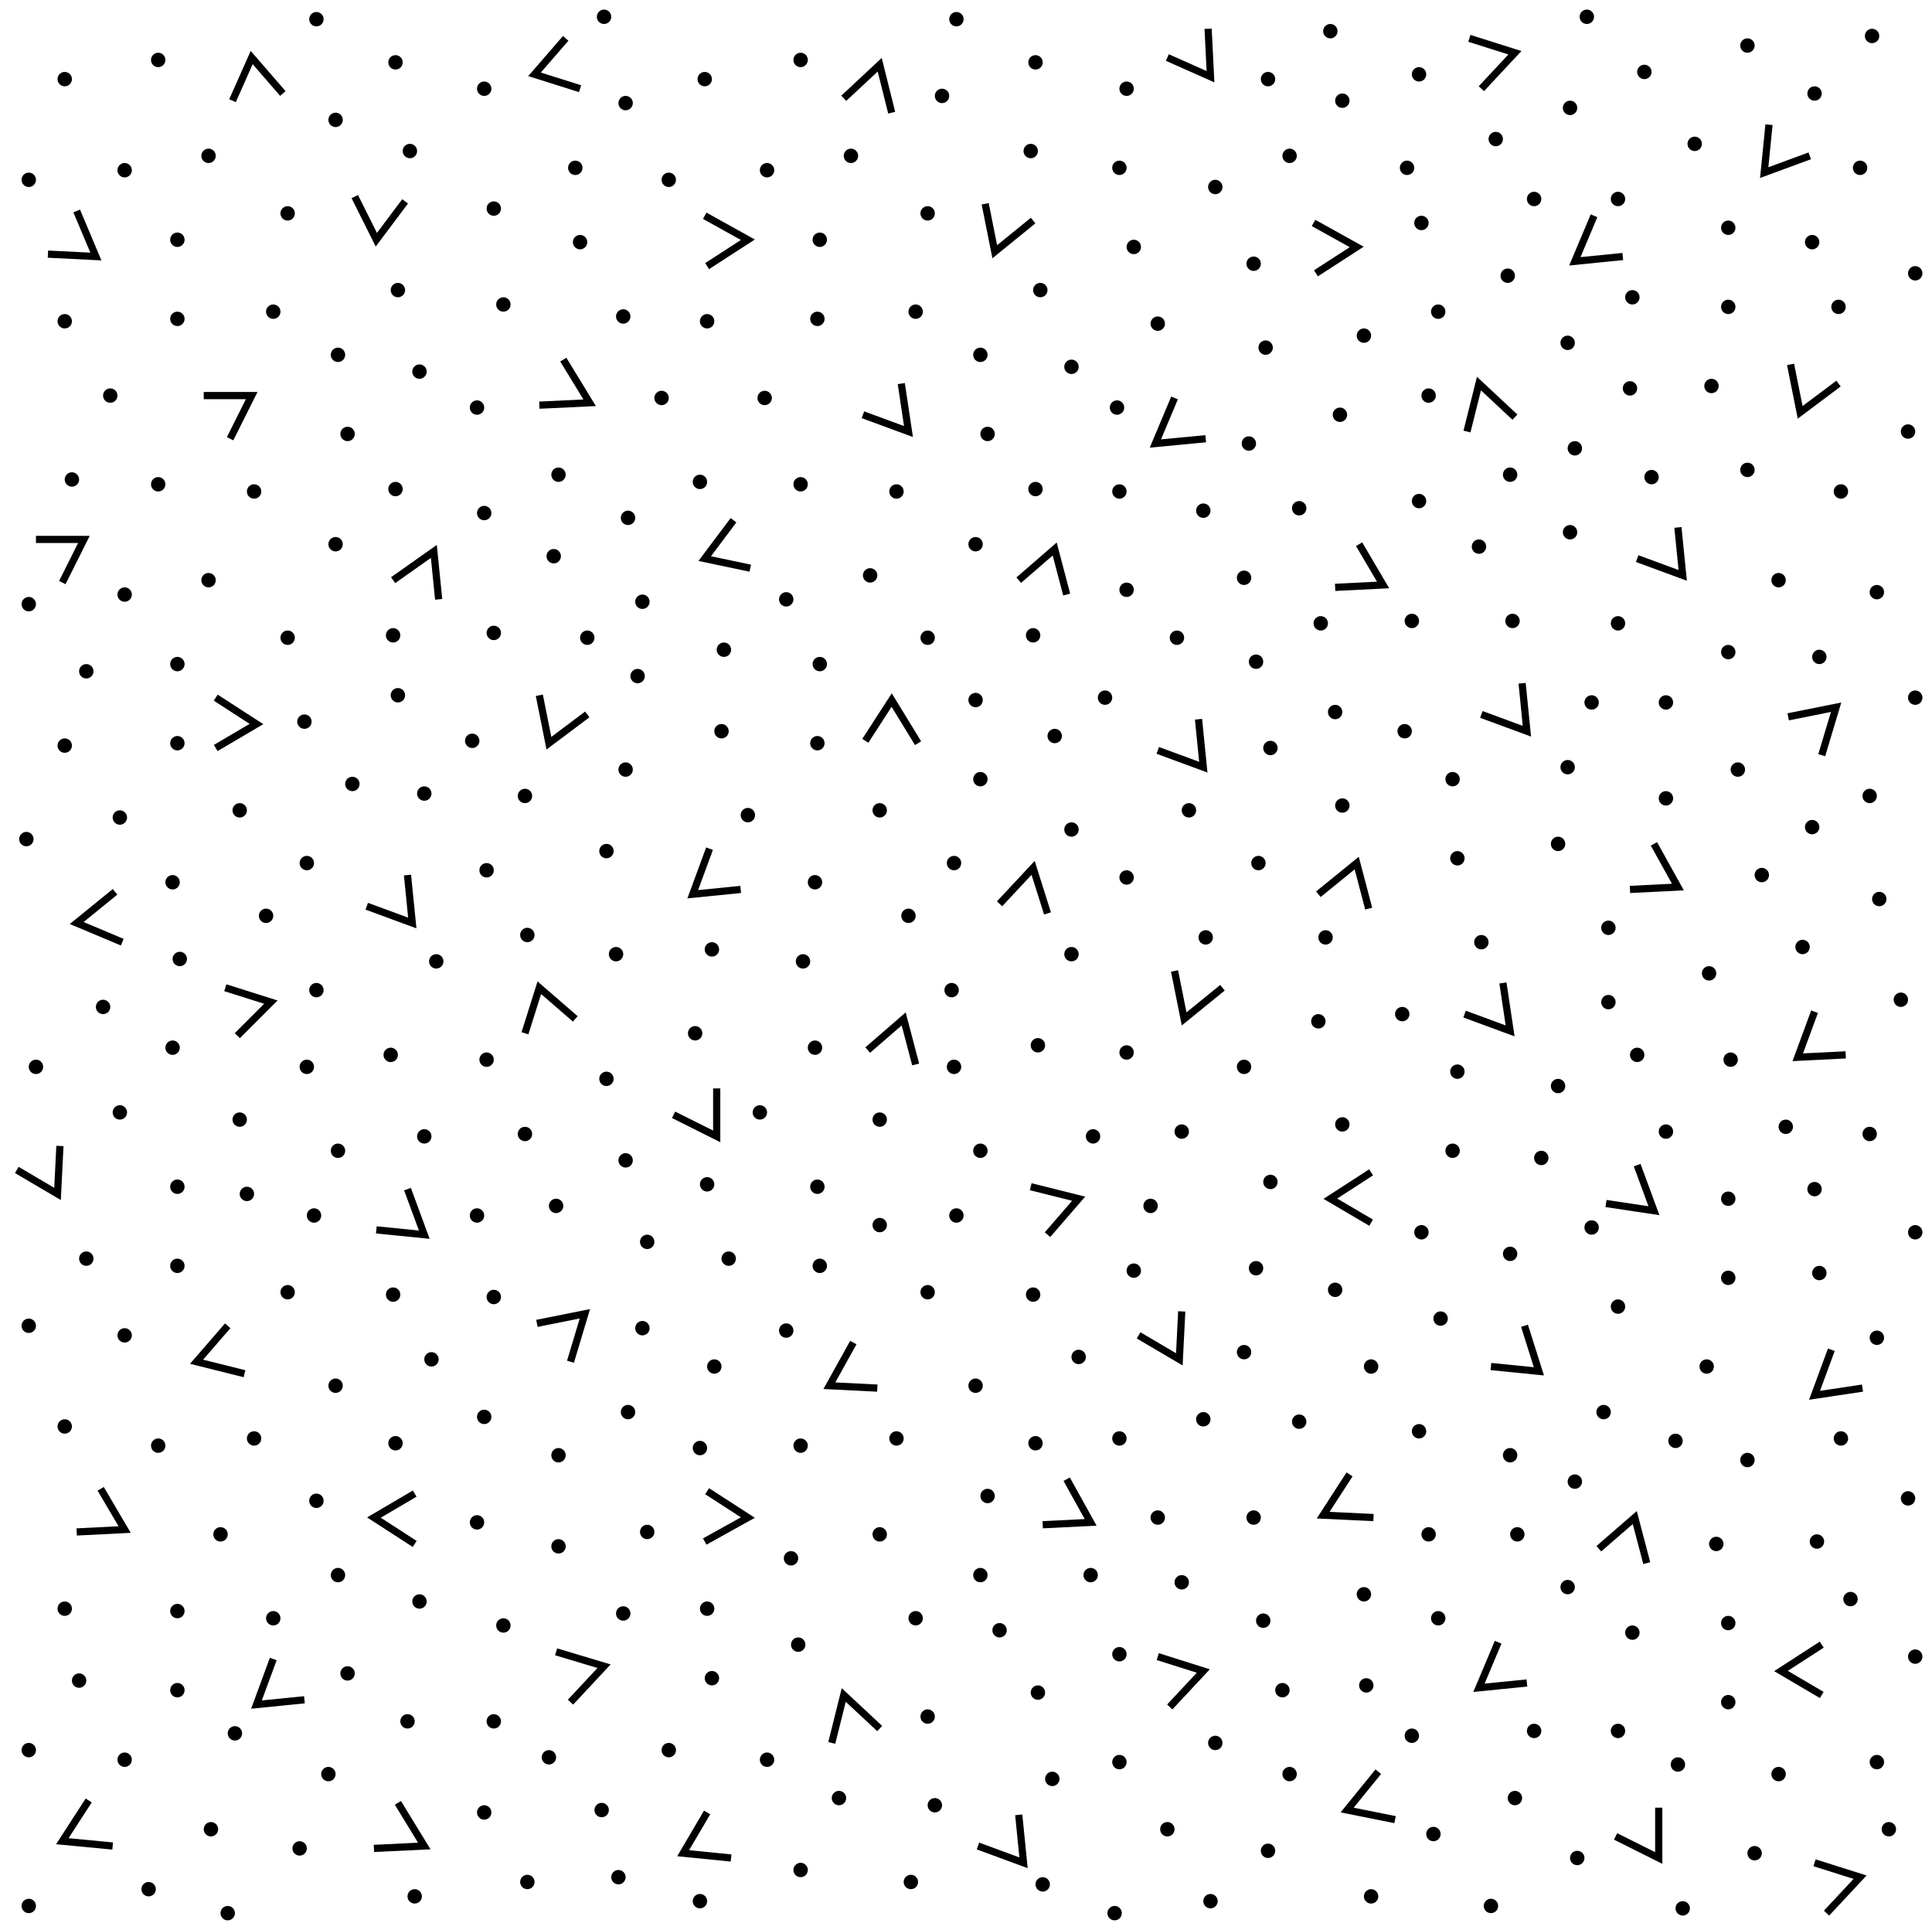 <?xml version="1.0" encoding="utf-8"?>
<!-- Generator: Adobe Illustrator 23.0.1, SVG Export Plug-In . SVG Version: 6.00 Build 0)  -->
<svg version="1.1" id="Layer_1" xmlns="http://www.w3.org/2000/svg" xmlns:xlink="http://www.w3.org/1999/xlink" x="0px" y="0px"
	 viewBox="0 0 80.6 80.5" style="enable-background:new 0 0 80.6 80.5;" xml:space="preserve">
<style type="text/css">
	.st0{fill:none;stroke:#000000;stroke-width:0.6;stroke-linecap:round;}
	.st1{fill:none;stroke:#000000;stroke-width:0.3;}
</style>
<g>
	<line class="st0" x1="7.4" y1="10" x2="7.4" y2="10"/>
	<line class="st0" x1="7.4" y1="13.3" x2="7.4" y2="13.3"/>
	<line class="st0" x1="2.7" y1="13.4" x2="2.7" y2="13.4"/>
	<line class="st0" x1="11.4" y1="13" x2="11.4" y2="13"/>
	<line class="st0" x1="14.1" y1="14.8" x2="14.1" y2="14.8"/>
	<line class="st0" x1="17.5" y1="15.5" x2="17.5" y2="15.5"/>
	<line class="st0" x1="24" y1="7" x2="24" y2="7"/>
	<line class="st0" x1="21" y1="12.7" x2="21" y2="12.7"/>
	<line class="st0" x1="14.5" y1="18.1" x2="14.5" y2="18.1"/>
	<line class="st0" x1="16.6" y1="12.1" x2="16.6" y2="12.1"/>
	<line class="st0" x1="17.1" y1="6.3" x2="17.1" y2="6.3"/>
	<line class="st0" x1="20.6" y1="8.7" x2="20.6" y2="8.7"/>
	<line class="st0" x1="24.2" y1="10.1" x2="24.2" y2="10.1"/>
	<line class="st0" x1="20.2" y1="3.7" x2="20.2" y2="3.7"/>
	<line class="st0" x1="12" y1="8.9" x2="12" y2="8.9"/>
	<line class="st0" x1="5.2" y1="7.1" x2="5.2" y2="7.1"/>
	<line class="st0" x1="6.6" y1="2.5" x2="6.6" y2="2.5"/>
	<line class="st0" x1="13.2" y1="0.8" x2="13.2" y2="0.8"/>
	<line class="st0" x1="16.5" y1="2.6" x2="16.5" y2="2.6"/>
	<line class="st0" x1="2.7" y1="3.3" x2="2.7" y2="3.3"/>
	<line class="st0" x1="1.2" y1="7.5" x2="1.2" y2="7.5"/>
	<line class="st0" x1="14" y1="5" x2="14" y2="5"/>
	<line class="st0" x1="8.7" y1="6.5" x2="8.7" y2="6.5"/>
	<line class="st0" x1="7.4" y1="27.7" x2="7.4" y2="27.7"/>
	<line class="st0" x1="3.6" y1="28" x2="3.6" y2="28"/>
	<line class="st0" x1="7.4" y1="31" x2="7.4" y2="31"/>
	<line class="st0" x1="2.7" y1="31.1" x2="2.7" y2="31.1"/>
	<line class="st0" x1="12.7" y1="30.1" x2="12.7" y2="30.1"/>
	<line class="st0" x1="14.7" y1="32.7" x2="14.7" y2="32.7"/>
	<line class="st0" x1="10" y1="33.8" x2="10" y2="33.8"/>
	<line class="st0" x1="5" y1="34.1" x2="5" y2="34.1"/>
	<line class="st0" x1="7.2" y1="36.8" x2="7.2" y2="36.8"/>
	<line class="st0" x1="11.1" y1="38.2" x2="11.1" y2="38.2"/>
	<line class="st0" x1="17.7" y1="33.1" x2="17.7" y2="33.1"/>
	<line class="st0" x1="12.8" y1="36" x2="12.8" y2="36"/>
	<line class="st0" x1="16.6" y1="29" x2="16.6" y2="29"/>
	<line class="st0" x1="16.4" y1="26.5" x2="16.4" y2="26.5"/>
	<line class="st0" x1="20.6" y1="26.4" x2="20.6" y2="26.4"/>
	<line class="st0" x1="20.2" y1="21.4" x2="20.2" y2="21.4"/>
	<line class="st0" x1="19.9" y1="17" x2="19.9" y2="17"/>
	<line class="st0" x1="12" y1="26.6" x2="12" y2="26.6"/>
	<line class="st0" x1="5.2" y1="24.8" x2="5.2" y2="24.8"/>
	<line class="st0" x1="4.6" y1="16.5" x2="4.6" y2="16.5"/>
	<line class="st0" x1="6.6" y1="20.2" x2="6.6" y2="20.2"/>
	<line class="st0" x1="10.6" y1="20.5" x2="10.6" y2="20.5"/>
	<line class="st0" x1="16.5" y1="20.4" x2="16.5" y2="20.4"/>
	<line class="st0" x1="3" y1="20" x2="3" y2="20"/>
	<line class="st0" x1="1.2" y1="25.2" x2="1.2" y2="25.2"/>
	<line class="st0" x1="14" y1="22.7" x2="14" y2="22.7"/>
	<line class="st0" x1="8.7" y1="24.2" x2="8.7" y2="24.2"/>
	<line class="st0" x1="34.2" y1="10" x2="34.2" y2="10"/>
	<line class="st0" x1="34.1" y1="13.3" x2="34.1" y2="13.3"/>
	<line class="st0" x1="29.5" y1="13.4" x2="29.5" y2="13.4"/>
	<line class="st0" x1="26" y1="13.2" x2="26" y2="13.2"/>
	<line class="st0" x1="27.6" y1="16.6" x2="27.6" y2="16.6"/>
	<line class="st0" x1="23.3" y1="19.8" x2="23.3" y2="19.8"/>
	<line class="st0" x1="23.1" y1="23.2" x2="23.1" y2="23.2"/>
	<line class="st0" x1="24.5" y1="26.6" x2="24.5" y2="26.6"/>
	<line class="st0" x1="26.2" y1="21.6" x2="26.2" y2="21.6"/>
	<line class="st0" x1="38.2" y1="13" x2="38.2" y2="13"/>
	<line class="st0" x1="40.9" y1="14.8" x2="40.9" y2="14.8"/>
	<line class="st0" x1="44.7" y1="15.3" x2="44.7" y2="15.3"/>
	<line class="st0" x1="41.2" y1="18.1" x2="41.2" y2="18.1"/>
	<line class="st0" x1="43.4" y1="12.1" x2="43.4" y2="12.1"/>
	<line class="st0" x1="43" y1="6.3" x2="43" y2="6.3"/>
	<line class="st0" x1="47.3" y1="10.3" x2="47.3" y2="10.3"/>
	<line class="st0" x1="46.7" y1="7" x2="46.7" y2="7"/>
	<line class="st0" x1="47" y1="3.7" x2="47" y2="3.7"/>
	<line class="st0" x1="38.7" y1="8.9" x2="38.7" y2="8.9"/>
	<line class="st0" x1="32" y1="7.1" x2="32" y2="7.1"/>
	<line class="st0" x1="33.4" y1="2.5" x2="33.4" y2="2.5"/>
	<line class="st0" x1="39.9" y1="0.8" x2="39.9" y2="0.8"/>
	<line class="st0" x1="43.2" y1="2.6" x2="43.2" y2="2.6"/>
	<line class="st0" x1="50.5" y1="79.3" x2="50.5" y2="79.3"/>
	<line class="st0" x1="29.4" y1="3.3" x2="29.4" y2="3.3"/>
	<line class="st0" x1="26.1" y1="4.3" x2="26.1" y2="4.3"/>
	<line class="st0" x1="25.2" y1="0.7" x2="25.2" y2="0.7"/>
	<line class="st0" x1="27.9" y1="7.5" x2="27.9" y2="7.5"/>
	<line class="st0" x1="39.3" y1="4" x2="39.3" y2="4"/>
	<line class="st0" x1="35.5" y1="6.5" x2="35.5" y2="6.5"/>
	<line class="st0" x1="34.2" y1="27.7" x2="34.2" y2="27.7"/>
	<line class="st0" x1="30.2" y1="27.1" x2="30.2" y2="27.1"/>
	<line class="st0" x1="26.6" y1="28.2" x2="26.6" y2="28.2"/>
	<line class="st0" x1="19.7" y1="30.9" x2="19.7" y2="30.9"/>
	<line class="st0" x1="34.1" y1="31" x2="34.1" y2="31"/>
	<line class="st0" x1="26.1" y1="32.1" x2="26.1" y2="32.1"/>
	<line class="st0" x1="25.3" y1="35.5" x2="25.3" y2="35.5"/>
	<line class="st0" x1="20.3" y1="36.3" x2="20.3" y2="36.3"/>
	<line class="st0" x1="22" y1="39" x2="22" y2="39"/>
	<line class="st0" x1="56" y1="33.6" x2="56" y2="33.6"/>
	<line class="st0" x1="52.5" y1="36" x2="52.5" y2="36"/>
	<line class="st0" x1="60.8" y1="35.8" x2="60.8" y2="35.8"/>
	<line class="st0" x1="78.4" y1="37.5" x2="78.4" y2="37.5"/>
	<line class="st0" x1="21.9" y1="33.2" x2="21.9" y2="33.2"/>
	<line class="st0" x1="30.1" y1="30.5" x2="30.1" y2="30.5"/>
	<line class="st0" x1="40.7" y1="29.2" x2="40.7" y2="29.2"/>
	<line class="st0" x1="40.9" y1="32.5" x2="40.9" y2="32.5"/>
	<line class="st0" x1="36.7" y1="33.8" x2="36.7" y2="33.8"/>
	<line class="st0" x1="31.2" y1="34" x2="31.2" y2="34"/>
	<line class="st0" x1="34" y1="36.8" x2="34" y2="36.8"/>
	<line class="st0" x1="37.9" y1="38.2" x2="37.9" y2="38.2"/>
	<line class="st0" x1="44.7" y1="34.6" x2="44.7" y2="34.6"/>
	<line class="st0" x1="39.8" y1="36" x2="39.8" y2="36"/>
	<line class="st0" x1="44" y1="30.7" x2="44" y2="30.7"/>
	<line class="st0" x1="43.1" y1="26.5" x2="43.1" y2="26.5"/>
	<line class="st0" x1="46.1" y1="29.1" x2="46.1" y2="29.1"/>
	<line class="st0" x1="49.1" y1="26.6" x2="49.1" y2="26.6"/>
	<line class="st0" x1="51.9" y1="24.1" x2="51.9" y2="24.1"/>
	<line class="st0" x1="52.4" y1="27.6" x2="52.4" y2="27.6"/>
	<line class="st0" x1="55.1" y1="26" x2="55.1" y2="26"/>
	<line class="st0" x1="55.7" y1="29.7" x2="55.7" y2="29.7"/>
	<line class="st0" x1="58.6" y1="30.5" x2="58.6" y2="30.5"/>
	<line class="st0" x1="53" y1="31.2" x2="53" y2="31.2"/>
	<line class="st0" x1="49.6" y1="33.8" x2="49.6" y2="33.8"/>
	<line class="st0" x1="54.2" y1="21.2" x2="54.2" y2="21.2"/>
	<line class="st0" x1="46.7" y1="20.5" x2="46.7" y2="20.5"/>
	<line class="st0" x1="46.6" y1="17" x2="46.6" y2="17"/>
	<line class="st0" x1="38.7" y1="26.6" x2="38.7" y2="26.6"/>
	<line class="st0" x1="32.8" y1="25" x2="32.8" y2="25"/>
	<line class="st0" x1="47" y1="36.6" x2="47" y2="36.6"/>
	<line class="st0" x1="31.9" y1="16.6" x2="31.9" y2="16.6"/>
	<line class="st0" x1="33.4" y1="20.2" x2="33.4" y2="20.2"/>
	<line class="st0" x1="37.4" y1="20.5" x2="37.4" y2="20.5"/>
	<line class="st0" x1="43.2" y1="20.4" x2="43.2" y2="20.4"/>
	<line class="st0" x1="29.2" y1="20.1" x2="29.2" y2="20.1"/>
	<line class="st0" x1="26.8" y1="25.1" x2="26.8" y2="25.1"/>
	<line class="st0" x1="40.7" y1="22.7" x2="40.7" y2="22.7"/>
	<line class="st0" x1="36.3" y1="24" x2="36.3" y2="24"/>
	<line class="st0" x1="79.9" y1="11.4" x2="79.9" y2="11.4"/>
	<line class="st0" x1="79.9" y1="29.1" x2="79.9" y2="29.1"/>
	<line class="st0" x1="79.6" y1="18" x2="79.6" y2="18"/>
	<line class="st0" x1="72.1" y1="9.5" x2="72.1" y2="9.5"/>
	<line class="st0" x1="72.1" y1="12.8" x2="72.1" y2="12.8"/>
	<line class="st0" x1="75.6" y1="10.1" x2="75.6" y2="10.1"/>
	<line class="st0" x1="76.7" y1="12.8" x2="76.7" y2="12.8"/>
	<line class="st0" x1="68.1" y1="12.4" x2="68.1" y2="12.4"/>
	<line class="st0" x1="65.4" y1="14.3" x2="65.4" y2="14.3"/>
	<line class="st0" x1="60" y1="13" x2="60" y2="13"/>
	<line class="st0" x1="64" y1="8.3" x2="64" y2="8.3"/>
	<line class="st0" x1="62.9" y1="11.5" x2="62.9" y2="11.5"/>
	<line class="st0" x1="62.4" y1="5.8" x2="62.4" y2="5.8"/>
	<line class="st0" x1="58.7" y1="7" x2="58.7" y2="7"/>
	<line class="st0" x1="59.2" y1="3.1" x2="59.2" y2="3.1"/>
	<line class="st0" x1="55.5" y1="1.3" x2="55.5" y2="1.3"/>
	<line class="st0" x1="52.9" y1="3.3" x2="52.9" y2="3.3"/>
	<line class="st0" x1="56" y1="4.2" x2="56" y2="4.2"/>
	<line class="st0" x1="53.8" y1="6.5" x2="53.8" y2="6.5"/>
	<line class="st0" x1="50.7" y1="7.8" x2="50.7" y2="7.8"/>
	<line class="st0" x1="52.3" y1="11" x2="52.3" y2="11"/>
	<line class="st0" x1="65.7" y1="18.7" x2="65.7" y2="18.7"/>
	<line class="st0" x1="48.3" y1="13.5" x2="48.3" y2="13.5"/>
	<line class="st0" x1="52.8" y1="14.5" x2="52.8" y2="14.5"/>
	<line class="st0" x1="59.3" y1="9.3" x2="59.3" y2="9.3"/>
	<line class="st0" x1="56.9" y1="14" x2="56.9" y2="14"/>
	<line class="st0" x1="55.9" y1="17.3" x2="55.9" y2="17.3"/>
	<line class="st0" x1="52.1" y1="18.5" x2="52.1" y2="18.5"/>
	<line class="st0" x1="50.2" y1="21.3" x2="50.2" y2="21.3"/>
	<line class="st0" x1="47" y1="24.6" x2="47" y2="24.6"/>
	<line class="st0" x1="67.5" y1="8.3" x2="67.5" y2="8.3"/>
	<line class="st0" x1="78.1" y1="1.5" x2="78.1" y2="1.5"/>
	<line class="st0" x1="72.9" y1="1.9" x2="72.9" y2="1.9"/>
	<line class="st0" x1="66.2" y1="0.7" x2="66.2" y2="0.7"/>
	<line class="st0" x1="68.6" y1="3" x2="68.6" y2="3"/>
	<line class="st0" x1="77.6" y1="7" x2="77.6" y2="7"/>
	<line class="st0" x1="75.7" y1="3.9" x2="75.7" y2="3.9"/>
	<line class="st0" x1="65.5" y1="4.5" x2="65.5" y2="4.5"/>
	<line class="st0" x1="22" y1="78.5" x2="22" y2="78.5"/>
	<line class="st0" x1="9.5" y1="79.8" x2="9.5" y2="79.8"/>
	<line class="st0" x1="1.2" y1="79.5" x2="1.2" y2="79.5"/>
	<line class="st0" x1="17.3" y1="79.1" x2="17.3" y2="79.1"/>
	<line class="st0" x1="29.8" y1="57" x2="29.8" y2="57"/>
	<line class="st0" x1="43.5" y1="78.6" x2="43.5" y2="78.6"/>
	<line class="st0" x1="29.2" y1="79.3" x2="29.2" y2="79.3"/>
	<line class="st0" x1="43.3" y1="70.6" x2="43.3" y2="70.6"/>
	<line class="st0" x1="57.2" y1="79.1" x2="57.2" y2="79.1"/>
	<line class="st0" x1="46.5" y1="79.8" x2="46.5" y2="79.8"/>
	<line class="st0" x1="70.2" y1="79.6" x2="70.2" y2="79.6"/>
	<line class="st0" x1="62.2" y1="79.5" x2="62.2" y2="79.5"/>
	<line class="st0" x1="70.7" y1="6" x2="70.7" y2="6"/>
	<line class="st0" x1="72.1" y1="27.2" x2="72.1" y2="27.2"/>
	<line class="st0" x1="75.9" y1="27.4" x2="75.9" y2="27.4"/>
	<line class="st0" x1="72.5" y1="32.1" x2="72.5" y2="32.1"/>
	<line class="st0" x1="78" y1="33.2" x2="78" y2="33.2"/>
	<line class="st0" x1="66.4" y1="29.3" x2="66.4" y2="29.3"/>
	<line class="st0" x1="65.4" y1="32" x2="65.4" y2="32"/>
	<line class="st0" x1="69.5" y1="33.3" x2="69.5" y2="33.3"/>
	<line class="st0" x1="75.6" y1="34.5" x2="75.6" y2="34.5"/>
	<line class="st0" x1="73.5" y1="36.5" x2="73.5" y2="36.5"/>
	<line class="st0" x1="67.1" y1="38.7" x2="67.1" y2="38.7"/>
	<line class="st0" x1="60.6" y1="32.5" x2="60.6" y2="32.5"/>
	<line class="st0" x1="65" y1="35.2" x2="65" y2="35.2"/>
	<line class="st0" x1="68" y1="16.2" x2="68" y2="16.2"/>
	<line class="st0" x1="63.1" y1="25.9" x2="63.1" y2="25.9"/>
	<line class="st0" x1="61.7" y1="22.8" x2="61.7" y2="22.8"/>
	<line class="st0" x1="58.9" y1="25.9" x2="58.9" y2="25.9"/>
	<line class="st0" x1="59.2" y1="20.9" x2="59.2" y2="20.9"/>
	<line class="st0" x1="59.6" y1="16.5" x2="59.6" y2="16.5"/>
	<line class="st0" x1="67.5" y1="26" x2="67.5" y2="26"/>
	<line class="st0" x1="74.2" y1="24.2" x2="74.2" y2="24.2"/>
	<line class="st0" x1="69.5" y1="29.3" x2="69.5" y2="29.3"/>
	<line class="st0" x1="72.9" y1="19.6" x2="72.9" y2="19.6"/>
	<line class="st0" x1="68.9" y1="19.9" x2="68.9" y2="19.9"/>
	<line class="st0" x1="63" y1="19.8" x2="63" y2="19.8"/>
	<line class="st0" x1="76.8" y1="20.5" x2="76.8" y2="20.5"/>
	<line class="st0" x1="78.3" y1="24.7" x2="78.3" y2="24.7"/>
	<line class="st0" x1="65.5" y1="22.2" x2="65.5" y2="22.2"/>
	<line class="st0" x1="71.4" y1="16.1" x2="71.4" y2="16.1"/>
	<line class="st0" x1="7.4" y1="70.5" x2="7.4" y2="70.5"/>
	<line class="st0" x1="7.4" y1="67.2" x2="7.4" y2="67.2"/>
	<line class="st0" x1="2.7" y1="67.1" x2="2.7" y2="67.1"/>
	<line class="st0" x1="11.4" y1="67.5" x2="11.4" y2="67.5"/>
	<line class="st0" x1="14.1" y1="65.7" x2="14.1" y2="65.7"/>
	<line class="st0" x1="18" y1="56.7" x2="18" y2="56.7"/>
	<line class="st0" x1="23.3" y1="64.5" x2="23.3" y2="64.5"/>
	<line class="st0" x1="22.9" y1="73.3" x2="22.9" y2="73.3"/>
	<line class="st0" x1="25.1" y1="75.5" x2="25.1" y2="75.5"/>
	<line class="st0" x1="21" y1="67.8" x2="21" y2="67.8"/>
	<line class="st0" x1="13.2" y1="62.6" x2="13.2" y2="62.6"/>
	<line class="st0" x1="17.5" y1="66.8" x2="17.5" y2="66.8"/>
	<line class="st0" x1="17" y1="71.8" x2="17" y2="71.8"/>
	<line class="st0" x1="20.6" y1="71.8" x2="20.6" y2="71.8"/>
	<line class="st0" x1="29" y1="43.1" x2="29" y2="43.1"/>
	<line class="st0" x1="20.2" y1="75.6" x2="20.2" y2="75.6"/>
	<line class="st0" x1="9.8" y1="72.3" x2="9.8" y2="72.3"/>
	<line class="st0" x1="5.2" y1="73.4" x2="5.2" y2="73.4"/>
	<line class="st0" x1="6.2" y1="78.8" x2="6.2" y2="78.8"/>
	<line class="st0" x1="14.5" y1="69.8" x2="14.5" y2="69.8"/>
	<line class="st0" x1="3.3" y1="70.1" x2="3.3" y2="70.1"/>
	<line class="st0" x1="1.2" y1="73" x2="1.2" y2="73"/>
	<line class="st0" x1="13.7" y1="74" x2="13.7" y2="74"/>
	<line class="st0" x1="12.5" y1="77.1" x2="12.5" y2="77.1"/>
	<line class="st0" x1="7.4" y1="52.8" x2="7.4" y2="52.8"/>
	<line class="st0" x1="3.6" y1="52.5" x2="3.6" y2="52.5"/>
	<line class="st0" x1="7.4" y1="49.5" x2="7.4" y2="49.5"/>
	<line class="st0" x1="18.2" y1="40.1" x2="18.2" y2="40.1"/>
	<line class="st0" x1="13.1" y1="50.7" x2="13.1" y2="50.7"/>
	<line class="st0" x1="14.1" y1="48" x2="14.1" y2="48"/>
	<line class="st0" x1="10" y1="46.7" x2="10" y2="46.7"/>
	<line class="st0" x1="5" y1="46.4" x2="5" y2="46.4"/>
	<line class="st0" x1="7.2" y1="43.7" x2="7.2" y2="43.7"/>
	<line class="st0" x1="13.2" y1="41.3" x2="13.2" y2="41.3"/>
	<line class="st0" x1="17.7" y1="47.4" x2="17.7" y2="47.4"/>
	<line class="st0" x1="12.8" y1="44.5" x2="12.8" y2="44.5"/>
	<line class="st0" x1="16.3" y1="44" x2="16.3" y2="44"/>
	<line class="st0" x1="16.4" y1="54" x2="16.4" y2="54"/>
	<line class="st0" x1="20.6" y1="54.1" x2="20.6" y2="54.1"/>
	<line class="st0" x1="20.2" y1="59.1" x2="20.2" y2="59.1"/>
	<line class="st0" x1="19.9" y1="63.5" x2="19.9" y2="63.5"/>
	<line class="st0" x1="12" y1="53.9" x2="12" y2="53.9"/>
	<line class="st0" x1="5.2" y1="55.7" x2="5.2" y2="55.7"/>
	<line class="st0" x1="1.5" y1="44.5" x2="1.5" y2="44.5"/>
	<line class="st0" x1="6.6" y1="60.3" x2="6.6" y2="60.3"/>
	<line class="st0" x1="10.6" y1="60" x2="10.6" y2="60"/>
	<line class="st0" x1="16.5" y1="60.2" x2="16.5" y2="60.2"/>
	<line class="st0" x1="2.7" y1="59.5" x2="2.7" y2="59.5"/>
	<line class="st0" x1="1.2" y1="55.3" x2="1.2" y2="55.3"/>
	<line class="st0" x1="14" y1="57.8" x2="14" y2="57.8"/>
	<line class="st0" x1="9.2" y1="64" x2="9.2" y2="64"/>
	<line class="st0" x1="33.3" y1="68.6" x2="33.3" y2="68.6"/>
	<line class="st0" x1="33" y1="65" x2="33" y2="65"/>
	<line class="st0" x1="29.5" y1="67.1" x2="29.5" y2="67.1"/>
	<line class="st0" x1="26" y1="67.3" x2="26" y2="67.3"/>
	<line class="st0" x1="27" y1="63.9" x2="27" y2="63.9"/>
	<line class="st0" x1="23.3" y1="60.7" x2="23.3" y2="60.7"/>
	<line class="st0" x1="23.2" y1="50.3" x2="23.2" y2="50.3"/>
	<line class="st0" x1="26.2" y1="58.9" x2="26.2" y2="58.9"/>
	<line class="st0" x1="38.2" y1="67.5" x2="38.2" y2="67.5"/>
	<line class="st0" x1="40.9" y1="65.7" x2="40.9" y2="65.7"/>
	<line class="st0" x1="45.5" y1="65.7" x2="45.5" y2="65.7"/>
	<line class="st0" x1="41.2" y1="62.4" x2="41.2" y2="62.4"/>
	<line class="st0" x1="41.7" y1="68" x2="41.7" y2="68"/>
	<line class="st0" x1="43.9" y1="74.2" x2="43.9" y2="74.2"/>
	<line class="st0" x1="46.7" y1="69" x2="46.7" y2="69"/>
	<line class="st0" x1="46.7" y1="73.5" x2="46.7" y2="73.5"/>
	<line class="st0" x1="48.7" y1="76.3" x2="48.7" y2="76.3"/>
	<line class="st0" x1="38.7" y1="71.6" x2="38.7" y2="71.6"/>
	<line class="st0" x1="32" y1="73.4" x2="32" y2="73.4"/>
	<line class="st0" x1="33.4" y1="78" x2="33.4" y2="78"/>
	<line class="st0" x1="38" y1="78.5" x2="38" y2="78.5"/>
	<line class="st0" x1="29.7" y1="70" x2="29.7" y2="70"/>
	<line class="st0" x1="25.8" y1="78.3" x2="25.8" y2="78.3"/>
	<line class="st0" x1="27.9" y1="73" x2="27.9" y2="73"/>
	<line class="st0" x1="39" y1="75.3" x2="39" y2="75.3"/>
	<line class="st0" x1="35" y1="75" x2="35" y2="75"/>
	<line class="st0" x1="34.2" y1="52.8" x2="34.2" y2="52.8"/>
	<line class="st0" x1="30.4" y1="52.5" x2="30.4" y2="52.5"/>
	<line class="st0" x1="27" y1="51.8" x2="27" y2="51.8"/>
	<line class="st0" x1="19.9" y1="50.7" x2="19.9" y2="50.7"/>
	<line class="st0" x1="34.1" y1="49.5" x2="34.1" y2="49.5"/>
	<line class="st0" x1="26.1" y1="48.4" x2="26.1" y2="48.4"/>
	<line class="st0" x1="25.3" y1="45" x2="25.3" y2="45"/>
	<line class="st0" x1="20.3" y1="44.2" x2="20.3" y2="44.2"/>
	<line class="st0" x1="25.7" y1="39.8" x2="25.7" y2="39.8"/>
	<line class="st0" x1="56" y1="46.9" x2="56" y2="46.9"/>
	<line class="st0" x1="51.9" y1="44.5" x2="51.9" y2="44.5"/>
	<line class="st0" x1="60.8" y1="44.7" x2="60.8" y2="44.7"/>
	<line class="st0" x1="75.2" y1="39.5" x2="75.2" y2="39.5"/>
	<line class="st0" x1="71.3" y1="40.6" x2="71.3" y2="40.6"/>
	<line class="st0" x1="55.3" y1="39.1" x2="55.3" y2="39.1"/>
	<line class="st0" x1="50.3" y1="39.1" x2="50.3" y2="39.1"/>
	<line class="st0" x1="33.5" y1="40.1" x2="33.5" y2="40.1"/>
	<line class="st0" x1="29.7" y1="39.6" x2="29.7" y2="39.6"/>
	<line class="st0" x1="7.5" y1="40" x2="7.5" y2="40"/>
	<line class="st0" x1="4.3" y1="42" x2="4.3" y2="42"/>
	<line class="st0" x1="1.1" y1="35" x2="1.1" y2="35"/>
	<line class="st0" x1="79.3" y1="41.7" x2="79.3" y2="41.7"/>
	<line class="st0" x1="21.9" y1="47.3" x2="21.9" y2="47.3"/>
	<line class="st0" x1="29.5" y1="49.4" x2="29.5" y2="49.4"/>
	<line class="st0" x1="39.9" y1="50.7" x2="39.9" y2="50.7"/>
	<line class="st0" x1="40.9" y1="48" x2="40.9" y2="48"/>
	<line class="st0" x1="36.7" y1="46.7" x2="36.7" y2="46.7"/>
	<line class="st0" x1="31.7" y1="46.4" x2="31.7" y2="46.4"/>
	<line class="st0" x1="34" y1="43.7" x2="34" y2="43.7"/>
	<line class="st0" x1="39.7" y1="41.3" x2="39.7" y2="41.3"/>
	<line class="st0" x1="45.6" y1="47.4" x2="45.6" y2="47.4"/>
	<line class="st0" x1="39.8" y1="44.5" x2="39.8" y2="44.5"/>
	<line class="st0" x1="43.3" y1="43.6" x2="43.3" y2="43.6"/>
	<line class="st0" x1="43.1" y1="54" x2="43.1" y2="54"/>
	<line class="st0" x1="48" y1="50.3" x2="48" y2="50.3"/>
	<line class="st0" x1="47.3" y1="53" x2="47.3" y2="53"/>
	<line class="st0" x1="51.9" y1="56.4" x2="51.9" y2="56.4"/>
	<line class="st0" x1="52.4" y1="52.9" x2="52.4" y2="52.9"/>
	<line class="st0" x1="55.7" y1="53.8" x2="55.7" y2="53.8"/>
	<line class="st0" x1="55" y1="42.6" x2="55" y2="42.6"/>
	<line class="st0" x1="58.5" y1="42.3" x2="58.5" y2="42.3"/>
	<line class="st0" x1="59.3" y1="51.4" x2="59.3" y2="51.4"/>
	<line class="st0" x1="53" y1="49.3" x2="53" y2="49.3"/>
	<line class="st0" x1="49.3" y1="47.2" x2="49.3" y2="47.2"/>
	<line class="st0" x1="54.2" y1="59.3" x2="54.2" y2="59.3"/>
	<line class="st0" x1="46.7" y1="60" x2="46.7" y2="60"/>
	<line class="st0" x1="48.3" y1="63.3" x2="48.3" y2="63.3"/>
	<line class="st0" x1="38.7" y1="53.9" x2="38.7" y2="53.9"/>
	<line class="st0" x1="32.8" y1="55.5" x2="32.8" y2="55.5"/>
	<line class="st0" x1="47" y1="43.9" x2="47" y2="43.9"/>
	<line class="st0" x1="36.7" y1="64" x2="36.7" y2="64"/>
	<line class="st0" x1="33.4" y1="60.3" x2="33.4" y2="60.3"/>
	<line class="st0" x1="37.4" y1="60" x2="37.4" y2="60"/>
	<line class="st0" x1="43.2" y1="60.2" x2="43.2" y2="60.2"/>
	<line class="st0" x1="29.2" y1="60.4" x2="29.2" y2="60.4"/>
	<line class="st0" x1="26.8" y1="55.4" x2="26.8" y2="55.4"/>
	<line class="st0" x1="40.7" y1="57.8" x2="40.7" y2="57.8"/>
	<line class="st0" x1="36.7" y1="51.1" x2="36.7" y2="51.1"/>
	<line class="st0" x1="79.9" y1="69.1" x2="79.9" y2="69.1"/>
	<line class="st0" x1="79.9" y1="51.4" x2="79.9" y2="51.4"/>
	<line class="st0" x1="79.6" y1="62.5" x2="79.6" y2="62.5"/>
	<line class="st0" x1="72.1" y1="71" x2="72.1" y2="71"/>
	<line class="st0" x1="72.1" y1="67.7" x2="72.1" y2="67.7"/>
	<line class="st0" x1="77.2" y1="66.7" x2="77.2" y2="66.7"/>
	<line class="st0" x1="68.1" y1="68.1" x2="68.1" y2="68.1"/>
	<line class="st0" x1="65.4" y1="66.2" x2="65.4" y2="66.2"/>
	<line class="st0" x1="60" y1="67.5" x2="60" y2="67.5"/>
	<line class="st0" x1="64" y1="72.2" x2="64" y2="72.2"/>
	<line class="st0" x1="8.8" y1="76.3" x2="8.8" y2="76.3"/>
	<line class="st0" x1="63.2" y1="75" x2="63.2" y2="75"/>
	<line class="st0" x1="58.9" y1="72.4" x2="58.9" y2="72.4"/>
	<line class="st0" x1="59.8" y1="76.5" x2="59.8" y2="76.5"/>
	<line class="st0" x1="52.9" y1="77.2" x2="52.9" y2="77.2"/>
	<line class="st0" x1="57" y1="70.3" x2="57" y2="70.3"/>
	<line class="st0" x1="53.8" y1="74" x2="53.8" y2="74"/>
	<line class="st0" x1="50.7" y1="72.7" x2="50.7" y2="72.7"/>
	<line class="st0" x1="44.7" y1="39.8" x2="44.7" y2="39.8"/>
	<line class="st0" x1="65.7" y1="61.8" x2="65.7" y2="61.8"/>
	<line class="st0" x1="52.7" y1="67.6" x2="52.7" y2="67.6"/>
	<line class="st0" x1="49.3" y1="66" x2="49.3" y2="66"/>
	<line class="st0" x1="53.5" y1="70.5" x2="53.5" y2="70.5"/>
	<line class="st0" x1="56.9" y1="66.5" x2="56.9" y2="66.5"/>
	<line class="st0" x1="61.8" y1="39.3" x2="61.8" y2="39.3"/>
	<line class="st0" x1="52.3" y1="63.3" x2="52.3" y2="63.3"/>
	<line class="st0" x1="50.2" y1="59.2" x2="50.2" y2="59.2"/>
	<line class="st0" x1="45" y1="56.6" x2="45" y2="56.6"/>
	<line class="st0" x1="67.5" y1="72.2" x2="67.5" y2="72.2"/>
	<line class="st0" x1="74.2" y1="74" x2="74.2" y2="74"/>
	<line class="st0" x1="78.8" y1="76.3" x2="78.8" y2="76.3"/>
	<line class="st0" x1="73.2" y1="77.3" x2="73.2" y2="77.3"/>
	<line class="st0" x1="75.8" y1="64.3" x2="75.8" y2="64.3"/>
	<line class="st0" x1="68.3" y1="44" x2="68.3" y2="44"/>
	<line class="st0" x1="78.3" y1="73.5" x2="78.3" y2="73.5"/>
	<line class="st0" x1="65.8" y1="77.5" x2="65.8" y2="77.5"/>
	<line class="st0" x1="70" y1="73.6" x2="70" y2="73.6"/>
	<line class="st0" x1="72.1" y1="53.3" x2="72.1" y2="53.3"/>
	<line class="st0" x1="75.9" y1="53.1" x2="75.9" y2="53.1"/>
	<line class="st0" x1="72.1" y1="50" x2="72.1" y2="50"/>
	<line class="st0" x1="78" y1="47.3" x2="78" y2="47.3"/>
	<line class="st0" x1="66.4" y1="51.2" x2="66.4" y2="51.2"/>
	<line class="st0" x1="64.3" y1="48.3" x2="64.3" y2="48.3"/>
	<line class="st0" x1="69.5" y1="47.2" x2="69.5" y2="47.2"/>
	<line class="st0" x1="74.5" y1="47" x2="74.5" y2="47"/>
	<line class="st0" x1="72.2" y1="44.2" x2="72.2" y2="44.2"/>
	<line class="st0" x1="67.1" y1="41.8" x2="67.1" y2="41.8"/>
	<line class="st0" x1="60.6" y1="48" x2="60.6" y2="48"/>
	<line class="st0" x1="65" y1="45.3" x2="65" y2="45.3"/>
	<line class="st0" x1="63.3" y1="64" x2="63.3" y2="64"/>
	<line class="st0" x1="63" y1="52.3" x2="63" y2="52.3"/>
	<line class="st0" x1="57.2" y1="57" x2="57.2" y2="57"/>
	<line class="st0" x1="60.1" y1="55" x2="60.1" y2="55"/>
	<line class="st0" x1="59.2" y1="59.7" x2="59.2" y2="59.7"/>
	<line class="st0" x1="59.6" y1="64" x2="59.6" y2="64"/>
	<line class="st0" x1="67.5" y1="54.5" x2="67.5" y2="54.5"/>
	<line class="st0" x1="75.7" y1="49.6" x2="75.7" y2="49.6"/>
	<line class="st0" x1="71.2" y1="57" x2="71.2" y2="57"/>
	<line class="st0" x1="72.9" y1="60.9" x2="72.9" y2="60.9"/>
	<line class="st0" x1="71.6" y1="64.4" x2="71.6" y2="64.4"/>
	<line class="st0" x1="69.9" y1="60.1" x2="69.9" y2="60.1"/>
	<line class="st0" x1="63" y1="60.7" x2="63" y2="60.7"/>
	<line class="st0" x1="76.8" y1="60" x2="76.8" y2="60"/>
	<line class="st0" x1="78.3" y1="55.8" x2="78.3" y2="55.8"/>
	<line class="st0" x1="66.9" y1="58.9" x2="66.9" y2="58.9"/>
	<line class="st0" x1="10.3" y1="49.8" x2="10.3" y2="49.8"/>
	<polyline class="st1" points="37.6,16 37.9,18 36,17.3 	"/>
	<polyline class="st1" points="23.5,15 24.6,16.8 22.5,16.9 	"/>
	<polyline class="st1" points="56.7,22.7 57.7,24.4 55.7,24.5 	"/>
	<polyline class="st1" points="16.6,75.2 17.7,77 15.6,77.1 	"/>
	<polyline class="st1" points="69,35.2 70,37 68,37.1 	"/>
	<polyline class="st1" points="44.5,61.7 45.5,63.5 43.5,63.6 	"/>
	<polyline class="st1" points="24.2,3.7 22.3,3.1 23.6,1.6 	"/>
	<polyline class="st1" points="29.4,9 31.2,10 29.5,11.1 	"/>
	<polyline class="st1" points="54.8,9.3 56.6,10.3 54.9,11.4 	"/>
	<polyline class="st1" points="17,36.5 17.2,38.5 15.3,37.8 	"/>
	<polyline class="st1" points="70,22 70.2,24 68.3,23.3 	"/>
	<polyline class="st1" points="42.5,75.7 42.7,77.7 40.8,77 	"/>
	<polyline class="st1" points="62.7,41 63,43 61.1,42.3 	"/>
	<polyline class="st1" points="63.5,28.5 63.7,30.5 61.8,29.8 	"/>
	<polyline class="st1" points="50,30 50.2,32 48.3,31.3 	"/>
	<polyline class="st1" points="5.1,39.3 3.2,38.5 4.8,37.2 	"/>
	<polyline class="st1" points="16.9,8.4 15.7,10 14.8,8.2 	"/>
	<polyline class="st1" points="31.3,23.7 29.4,23.3 30.6,21.7 	"/>
	<polyline class="st1" points="36.1,30.9 37.2,29.2 38.3,31 	"/>
	<polyline class="st1" points="29.9,45.4 29.9,47.4 28.1,46.5 	"/>
	<polyline class="st1" points="50.4,1.2 50.5,3.2 48.7,2.4 	"/>
	<polyline class="st1" points="69.2,75.4 69.2,77.5 67.4,76.6 	"/>
	<polyline class="st1" points="16.4,24.2 18.1,23 18.3,25 	"/>
	<polyline class="st1" points="9,29.1 10.7,30.2 9,31.2 	"/>
	<polyline class="st1" points="29.5,62.2 31.2,63.3 29.4,64.3 	"/>
	<polyline class="st1" points="24.5,29.8 22.9,31 22.5,29 	"/>
	<polyline class="st1" points="76.7,16 75.1,17.2 74.7,15.2 	"/>
	<polyline class="st1" points="51,41.2 49.4,42.5 49,40.5 	"/>
	<polyline class="st1" points="43.1,9.2 41.5,10.5 41.1,8.5 	"/>
	<polyline class="st1" points="2.5,47.8 2.4,49.8 0.7,48.8 	"/>
	<polyline class="st1" points="49.3,54.7 49.2,56.7 47.5,55.7 	"/>
	<polyline class="st1" points="10.2,57.3 8.2,56.8 9.5,55.3 	"/>
	<polyline class="st1" points="58.2,75.9 56.2,75.5 57.5,73.9 	"/>
	<polyline class="st1" points="17.3,64.4 15.6,63.3 17.3,62.3 	"/>
	<polyline class="st1" points="76,70.7 74.3,69.7 76,68.6 	"/>
	<polyline class="st1" points="57.2,51 55.5,50 57.2,48.9 	"/>
	<polyline class="st1" points="22.4,55.2 24.4,54.8 23.8,56.8 	"/>
	<polyline class="st1" points="74.6,29.9 76.6,29.5 76,31.5 	"/>
	<polyline class="st1" points="4.2,62.1 5.2,63.8 3.2,63.9 	"/>
	<polyline class="st1" points="77.7,57.9 75.7,58.2 76.4,56.3 	"/>
	<polyline class="st1" points="36.2,43.8 37.7,42.5 38.2,44.4 	"/>
	<polyline class="st1" points="66.7,64.6 68.2,63.3 68.7,65.2 	"/>
	<polyline class="st1" points="55,37.3 56.6,36 57.1,37.9 	"/>
	<polyline class="st1" points="42.5,24.2 44,22.9 44.5,24.8 	"/>
	<polyline class="st1" points="35.2,4.1 36.7,2.7 37.2,4.7 	"/>
	<polyline class="st1" points="21.9,43.1 22.5,41.2 24,42.5 	"/>
	<polyline class="st1" points="61.2,18 61.7,16 63.2,17.4 	"/>
	<polyline class="st1" points="34.7,72.7 35.2,70.7 36.7,72.1 	"/>
	<polyline class="st1" points="41.7,37.7 43.1,36.2 43.7,38.1 	"/>
	<polyline class="st1" points="9.4,41.2 11.3,41.8 9.9,43.2 	"/>
	<polyline class="st1" points="61.3,1.6 63.2,2.2 61.8,3.7 	"/>
	<polyline class="st1" points="75.5,6.5 73.6,7.2 73.8,5.2 	"/>
	<polyline class="st1" points="48.3,69.1 50.2,69.7 48.8,71.2 	"/>
	<polyline class="st1" points="23.2,68.9 25.2,69.5 23.8,71 	"/>
	<polyline class="st1" points="75.7,77.7 77.6,78.3 76.2,79.8 	"/>
	<polyline class="st1" points="3.2,8.8 4,10.7 2,10.6 	"/>
	<polyline class="st1" points="8.5,16.5 10.5,16.5 9.6,18.3 	"/>
	<polyline class="st1" points="1.5,22.5 3.5,22.5 2.6,24.3 	"/>
	<polyline class="st1" points="17,49.6 17.7,51.5 15.7,51.3 	"/>
	<polyline class="st1" points="68.3,48.6 69,50.5 67,50.2 	"/>
	<polyline class="st1" points="63.6,55.3 64.2,57.2 62.2,57 	"/>
	<polyline class="st1" points="36.6,57.9 34.6,57.8 35.6,56 	"/>
	<polyline class="st1" points="30.5,77.5 28.5,77.3 29.5,75.6 	"/>
	<polyline class="st1" points="57.3,63.3 55.2,63.2 56.3,61.5 	"/>
	<polyline class="st1" points="4.7,77 2.6,76.8 3.7,75.1 	"/>
	<polyline class="st1" points="30.9,37.1 28.9,37.3 29.6,35.4 	"/>
	<polyline class="st1" points="67.7,10.7 65.7,10.9 66.5,9 	"/>
	<polyline class="st1" points="50.3,18.3 48.2,18.5 49,16.6 	"/>
	<polyline class="st1" points="12.7,70.9 10.7,71.1 11.4,69.2 	"/>
	<polyline class="st1" points="77,44 75,44.1 75.7,42.2 	"/>
	<polyline class="st1" points="63.7,70.2 61.7,70.4 62.5,68.5 	"/>
	<polyline class="st1" points="43,49.5 45,50 43.7,51.5 	"/>
	<polyline class="st1" points="9.7,4.2 10.5,2.4 11.8,3.9 	"/>
</g>
</svg>
